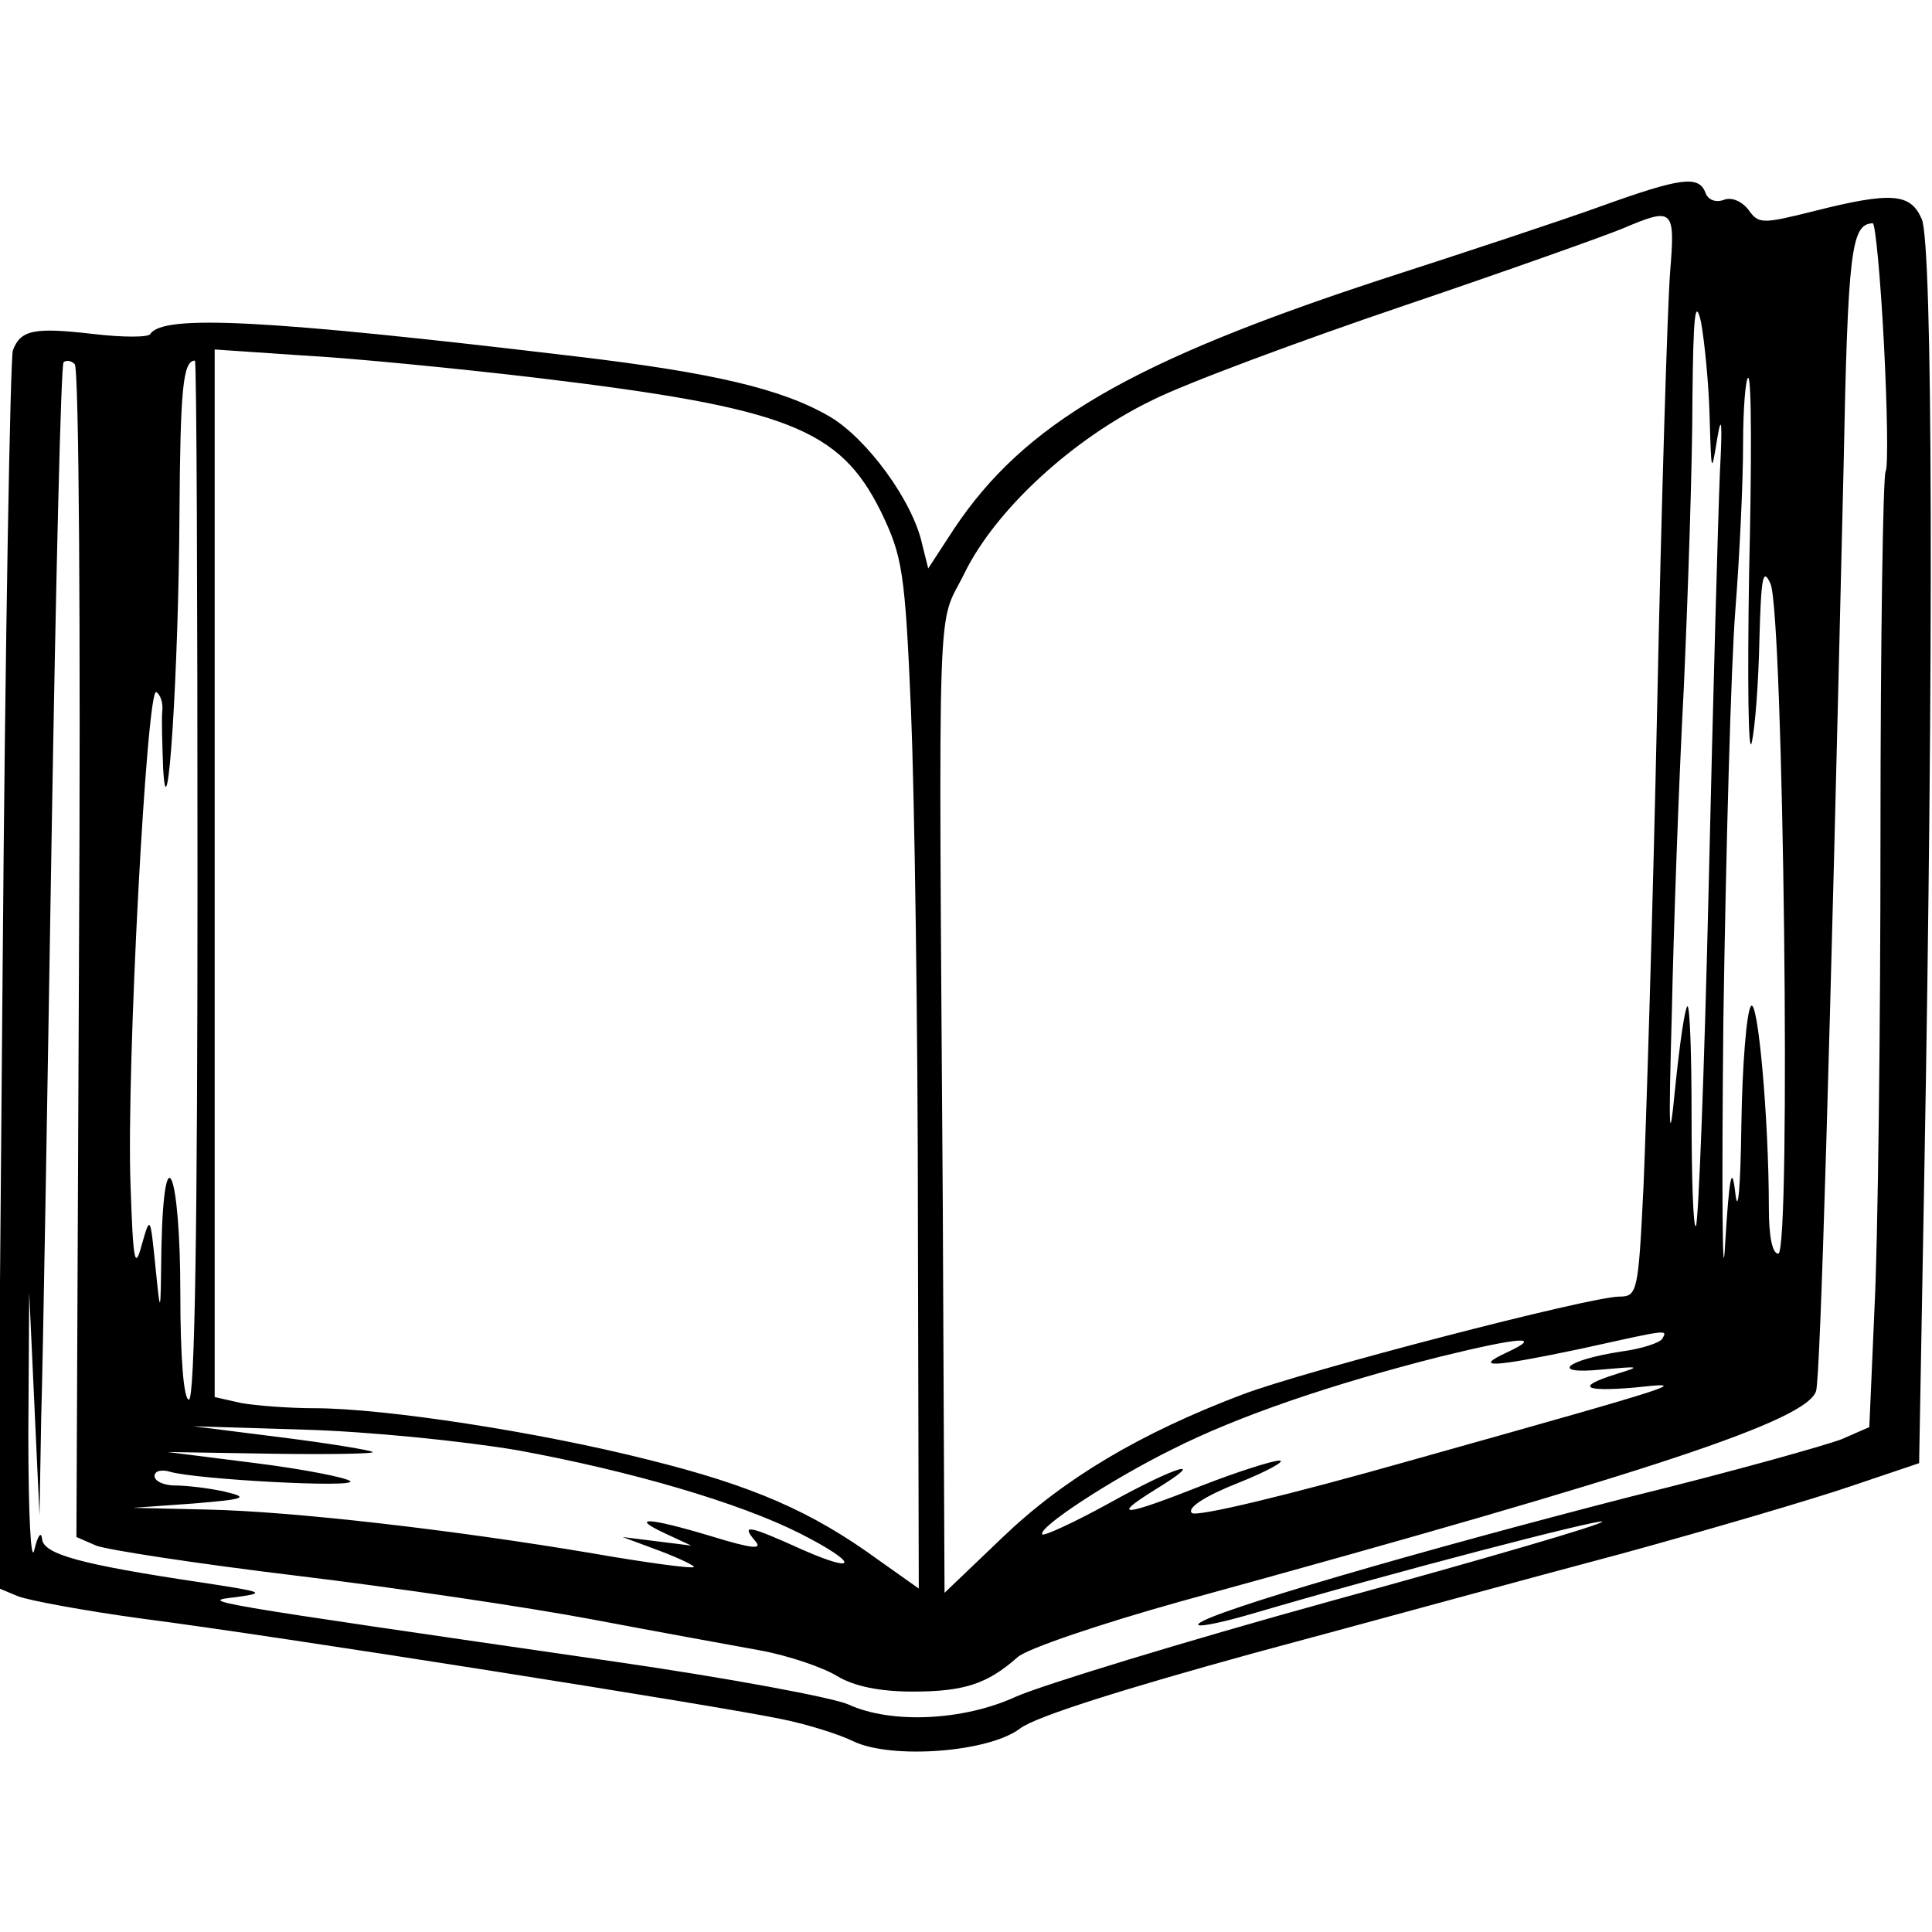 <?xml version="1.0" standalone="no"?>
<!DOCTYPE svg PUBLIC "-//W3C//DTD SVG 20010904//EN"
 "http://www.w3.org/TR/2001/REC-SVG-20010904/DTD/svg10.dtd">
<svg version="1.0" xmlns="http://www.w3.org/2000/svg"
 width="225pt" height="225pt" viewBox="0 0 225 225"
 preserveAspectRatio="xMidYMid meet">
<g transform="translate(0,225) scale(0.1,-0.1)"
fill="#000000" stroke="none">
<path d="M1865 2010 c-44 -16 -159 -54 -255 -85 -293 -96 -417 -168 -499 -291
l-30 -46 -7 28 c-11 51 -65 124 -108 149 -55 32 -135 51 -296 70 -361 43 -480
49 -495 26 -2 -4 -32 -4 -66 0 -69 8 -85 5 -94 -19 -3 -9 -9 -337 -12 -728
l-6 -713 24 -10 c13 -5 78 -17 144 -26 156 -20 674 -102 745 -117 30 -6 68
-18 84 -26 44 -21 157 -13 194 15 18 14 124 47 273 88 134 36 327 89 429 116
102 28 221 63 265 78 l80 27 6 335 c11 608 10 1086 -3 1114 -13 30 -35 32
-126 9 -60 -15 -64 -15 -76 2 -8 10 -20 15 -29 11 -9 -3 -18 0 -21 9 -8 20
-29 17 -121 -16z m80 -77 c-3 -38 -10 -264 -15 -503 -5 -239 -13 -492 -16
-562 -6 -122 -7 -128 -28 -128 -34 0 -365 -86 -439 -114 -119 -45 -208 -98
-279 -166 l-68 -65 -2 445 c-5 746 -7 677 25 742 36 74 126 157 219 202 40 20
172 69 293 110 121 41 236 82 255 90 59 25 61 23 55 -51z m249 -83 c4 -77 5
-144 2 -149 -3 -4 -6 -195 -6 -422 0 -228 -3 -476 -7 -553 l-6 -138 -32 -14
c-18 -7 -128 -38 -246 -67 -245 -63 -490 -134 -503 -148 -5 -5 22 0 60 11 170
50 406 111 410 108 2 -3 -139 -44 -314 -92 -174 -48 -340 -99 -369 -112 -61
-28 -145 -32 -195 -9 -18 8 -141 31 -273 50 -490 71 -483 70 -440 75 36 5 32
6 -40 17 -141 21 -185 33 -186 51 -1 9 -5 4 -9 -13 -4 -17 -7 41 -7 135 l1
165 6 -130 6 -130 2 115 c2 63 7 364 12 669 5 304 11 556 14 559 3 3 9 2 13
-2 5 -4 7 -313 5 -687 l-3 -679 23 -10 c13 -5 117 -21 233 -35 116 -14 271
-37 345 -51 74 -14 162 -30 195 -36 33 -6 74 -20 90 -30 20 -12 50 -18 88 -18
60 0 87 9 122 40 11 10 97 39 190 65 557 153 729 211 740 245 5 17 16 392 32
1075 5 255 9 284 34 285 3 0 9 -63 13 -140z m-203 -85 c2 -67 2 -68 9 -25 5
30 6 16 3 -40 -2 -47 -8 -262 -13 -479 -5 -216 -12 -396 -15 -399 -3 -3 -5 55
-5 128 0 73 -2 131 -5 128 -3 -3 -9 -45 -14 -94 -7 -72 -8 -56 -4 86 2 96 8
267 14 380 5 112 10 263 10 335 1 96 3 120 10 90 4 -22 9 -71 10 -110z m-1366
45 c292 -35 353 -59 401 -156 25 -52 28 -69 35 -233 4 -97 8 -366 8 -598 l1
-423 -48 34 c-77 56 -146 86 -267 116 -126 32 -307 60 -389 60 -29 0 -68 3
-85 6 l-31 7 0 610 0 610 103 -7 c56 -3 179 -15 272 -26z m-395 -585 c0 -397
-3 -605 -10 -605 -6 0 -10 48 -10 124 0 142 -19 189 -22 54 -1 -82 -1 -82 -7
-23 -6 59 -6 60 -16 25 -8 -30 -10 -19 -13 70 -5 135 19 581 30 574 5 -3 8
-13 7 -22 -1 -10 0 -39 1 -67 5 -88 18 113 19 296 1 146 4 179 18 179 2 0 3
-272 3 -605z m1807 358 c-2 -126 -1 -214 3 -198 4 17 8 71 9 120 2 73 4 85 13
65 15 -37 24 -780 9 -780 -7 0 -11 20 -11 53 0 105 -13 248 -21 235 -5 -7 -10
-69 -11 -138 -1 -74 -4 -106 -7 -80 -4 35 -7 22 -12 -60 -3 -58 -4 59 -2 260
3 201 9 417 14 480 5 63 9 150 9 193 0 42 3 77 6 77 4 0 4 -102 1 -227z m-101
-892 c-3 -5 -25 -12 -48 -15 -65 -10 -84 -27 -23 -21 45 4 47 4 18 -5 -48 -15
-40 -21 20 -16 65 7 67 7 -257 -84 -148 -42 -253 -67 -258 -62 -6 6 16 20 54
35 35 14 56 26 48 26 -8 0 -49 -13 -90 -29 -91 -36 -108 -38 -55 -5 64 39 27
29 -54 -16 -40 -22 -75 -38 -77 -36 -7 7 80 64 151 99 77 39 186 76 312 108
94 23 121 25 78 5 -41 -19 -15 -17 85 4 104 23 102 23 96 12z m-1333 -130
c131 -24 258 -61 329 -97 67 -34 69 -48 3 -19 -64 29 -72 30 -56 11 10 -11 -2
-10 -51 5 -73 22 -96 23 -53 3 l30 -14 -40 5 -40 5 43 -16 c24 -9 42 -18 40
-19 -2 -2 -55 5 -118 16 -160 27 -349 49 -450 51 l-85 2 70 5 c61 5 66 7 36
14 -18 4 -44 7 -57 7 -13 0 -24 5 -24 11 0 6 8 8 18 5 31 -9 217 -19 210 -11
-4 4 -54 14 -110 21 l-103 13 122 -2 c67 -1 120 0 117 2 -2 2 -50 10 -106 17
l-103 13 130 -4 c72 -2 183 -13 248 -24z"/>
</g>
</svg>
